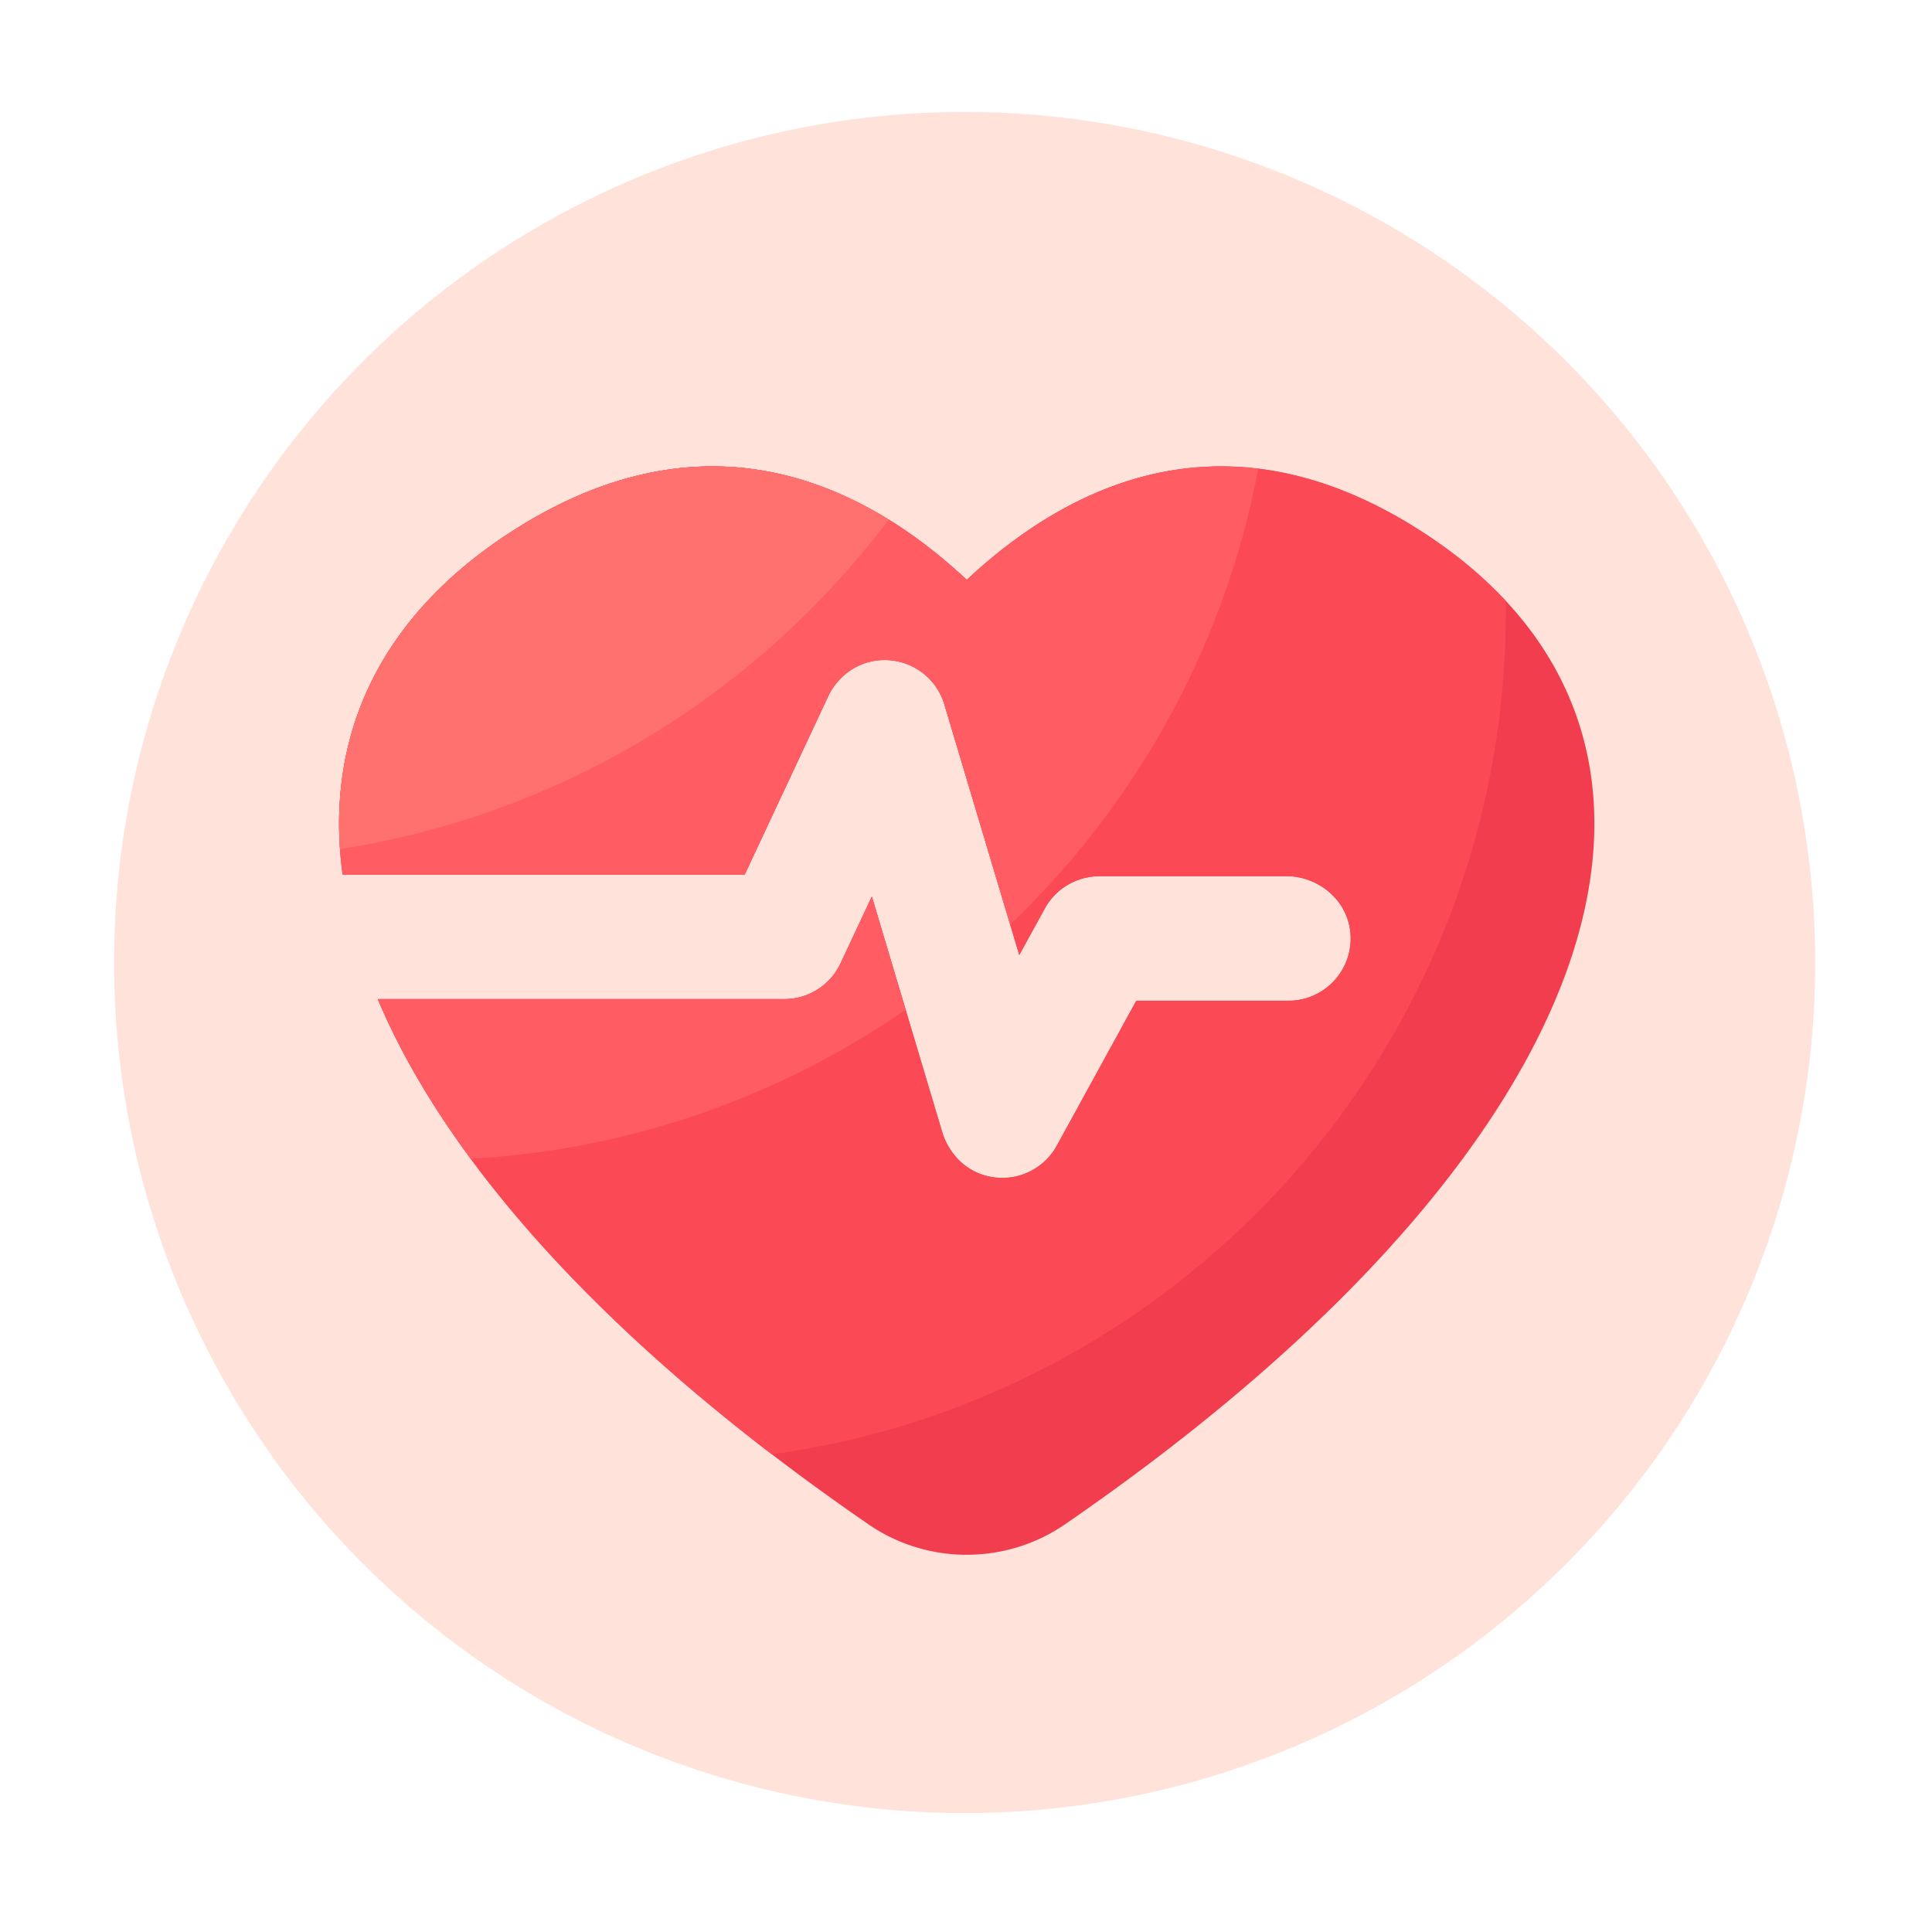 <?xml version="1.0" standalone="no"?><!DOCTYPE svg PUBLIC "-//W3C//DTD SVG 1.1//EN" "http://www.w3.org/Graphics/SVG/1.1/DTD/svg11.dtd"><svg t="1698217928191" class="icon" viewBox="0 0 1024 1024" version="1.1" xmlns="http://www.w3.org/2000/svg" p-id="52542" xmlns:xlink="http://www.w3.org/1999/xlink" width="128" height="128"><path d="M511.283 510.157m-450.816 0a450.816 450.816 0 1 0 901.632 0 450.816 450.816 0 1 0-901.632 0Z" fill="#FFE3DB" p-id="52543"></path><path d="M755.354 282.88c-103.834-68.045-188.006-26.88-242.944 24.422C457.421 256 373.299 214.886 269.414 282.88 201.114 327.629 171.725 390.656 181.606 463.514h213.094l43.981-93.901c4.71-10.086 13.926-17.715 24.883-19.456 16.896-2.662 32.358 7.578 37.018 23.142l39.68 132.864 13.517-24.627a33.055 33.055 0 0 1 28.928-17.152h98.816c18.074 0 33.843 13.926 34.355 32a32.993 32.993 0 0 1-32.973 33.997h-80.64l-42.086 76.749a33.029 33.029 0 0 1-40.96 14.899c-9.779-3.789-16.947-12.39-19.917-22.426l-37.171-124.416-16.538 35.328a32.973 32.973 0 0 1-29.901 18.995H200.243c36.813 87.552 123.392 184.371 260.147 278.477 15.258 10.496 33.434 16.077 51.968 16.077s36.762-5.581 52.019-16.077c293.939-202.24 355.942-417.024 190.976-525.107z" fill="#F23D4F" p-id="52544"></path><path d="M798.106 324.198c0-1.894-0.051-3.84-0.051-5.734-11.981-12.851-26.163-24.73-42.701-35.533-103.834-68.045-188.006-26.88-242.944 24.422C457.421 256 373.299 214.886 269.414 282.88 201.114 327.629 171.725 390.656 181.606 463.514h213.094l44.339-94.72a32.973 32.973 0 0 1 32.307-18.893 32.973 32.973 0 0 1 29.184 23.45l39.68 132.864 13.517-24.627a33.055 33.055 0 0 1 28.928-17.152h100.198c18.227 0 33.024 14.797 33.024 33.024s-14.797 33.024-33.024 33.024h-80.64l-42.086 76.749a33.029 33.029 0 0 1-28.928 17.152c-1.178 0-2.304-0.051-3.482-0.205a32.978 32.978 0 0 1-28.16-23.347l-37.53-125.542-16.538 35.328a32.973 32.973 0 0 1-29.901 18.995H200.243c32 76.032 101.478 159.027 208.794 241.203 219.75-30.157 389.069-218.624 389.069-446.618z" fill="#FC4956" p-id="52545"></path><path d="M181.606 463.565h213.094l44.339-94.72a32.973 32.973 0 0 1 32.307-18.893 32.973 32.973 0 0 1 29.184 23.45l34.867 116.685c66.56-63.59 113.664-147.405 131.482-241.562-63.539-7.731-116.122 23.04-154.47 58.88C457.421 256 373.299 214.886 269.414 282.88c-68.301 44.749-97.69 107.827-87.808 180.685z" fill="#FF5C64" p-id="52546"></path><path d="M480 535.142l-17.92-59.904-16.538 35.328a32.973 32.973 0 0 1-29.901 18.995H200.243c11.52 27.392 27.955 55.757 49.254 84.582a448.102 448.102 0 0 0 230.502-79.002z" fill="#FF5C64" p-id="52547"></path><path d="M470.989 275.405c-52.429-32.358-121.037-45.261-201.574 7.526-64 41.933-93.85 99.994-89.242 167.117 118.528-18.432 221.747-82.944 290.816-174.643z" fill="#FF716E" p-id="52548"></path></svg>